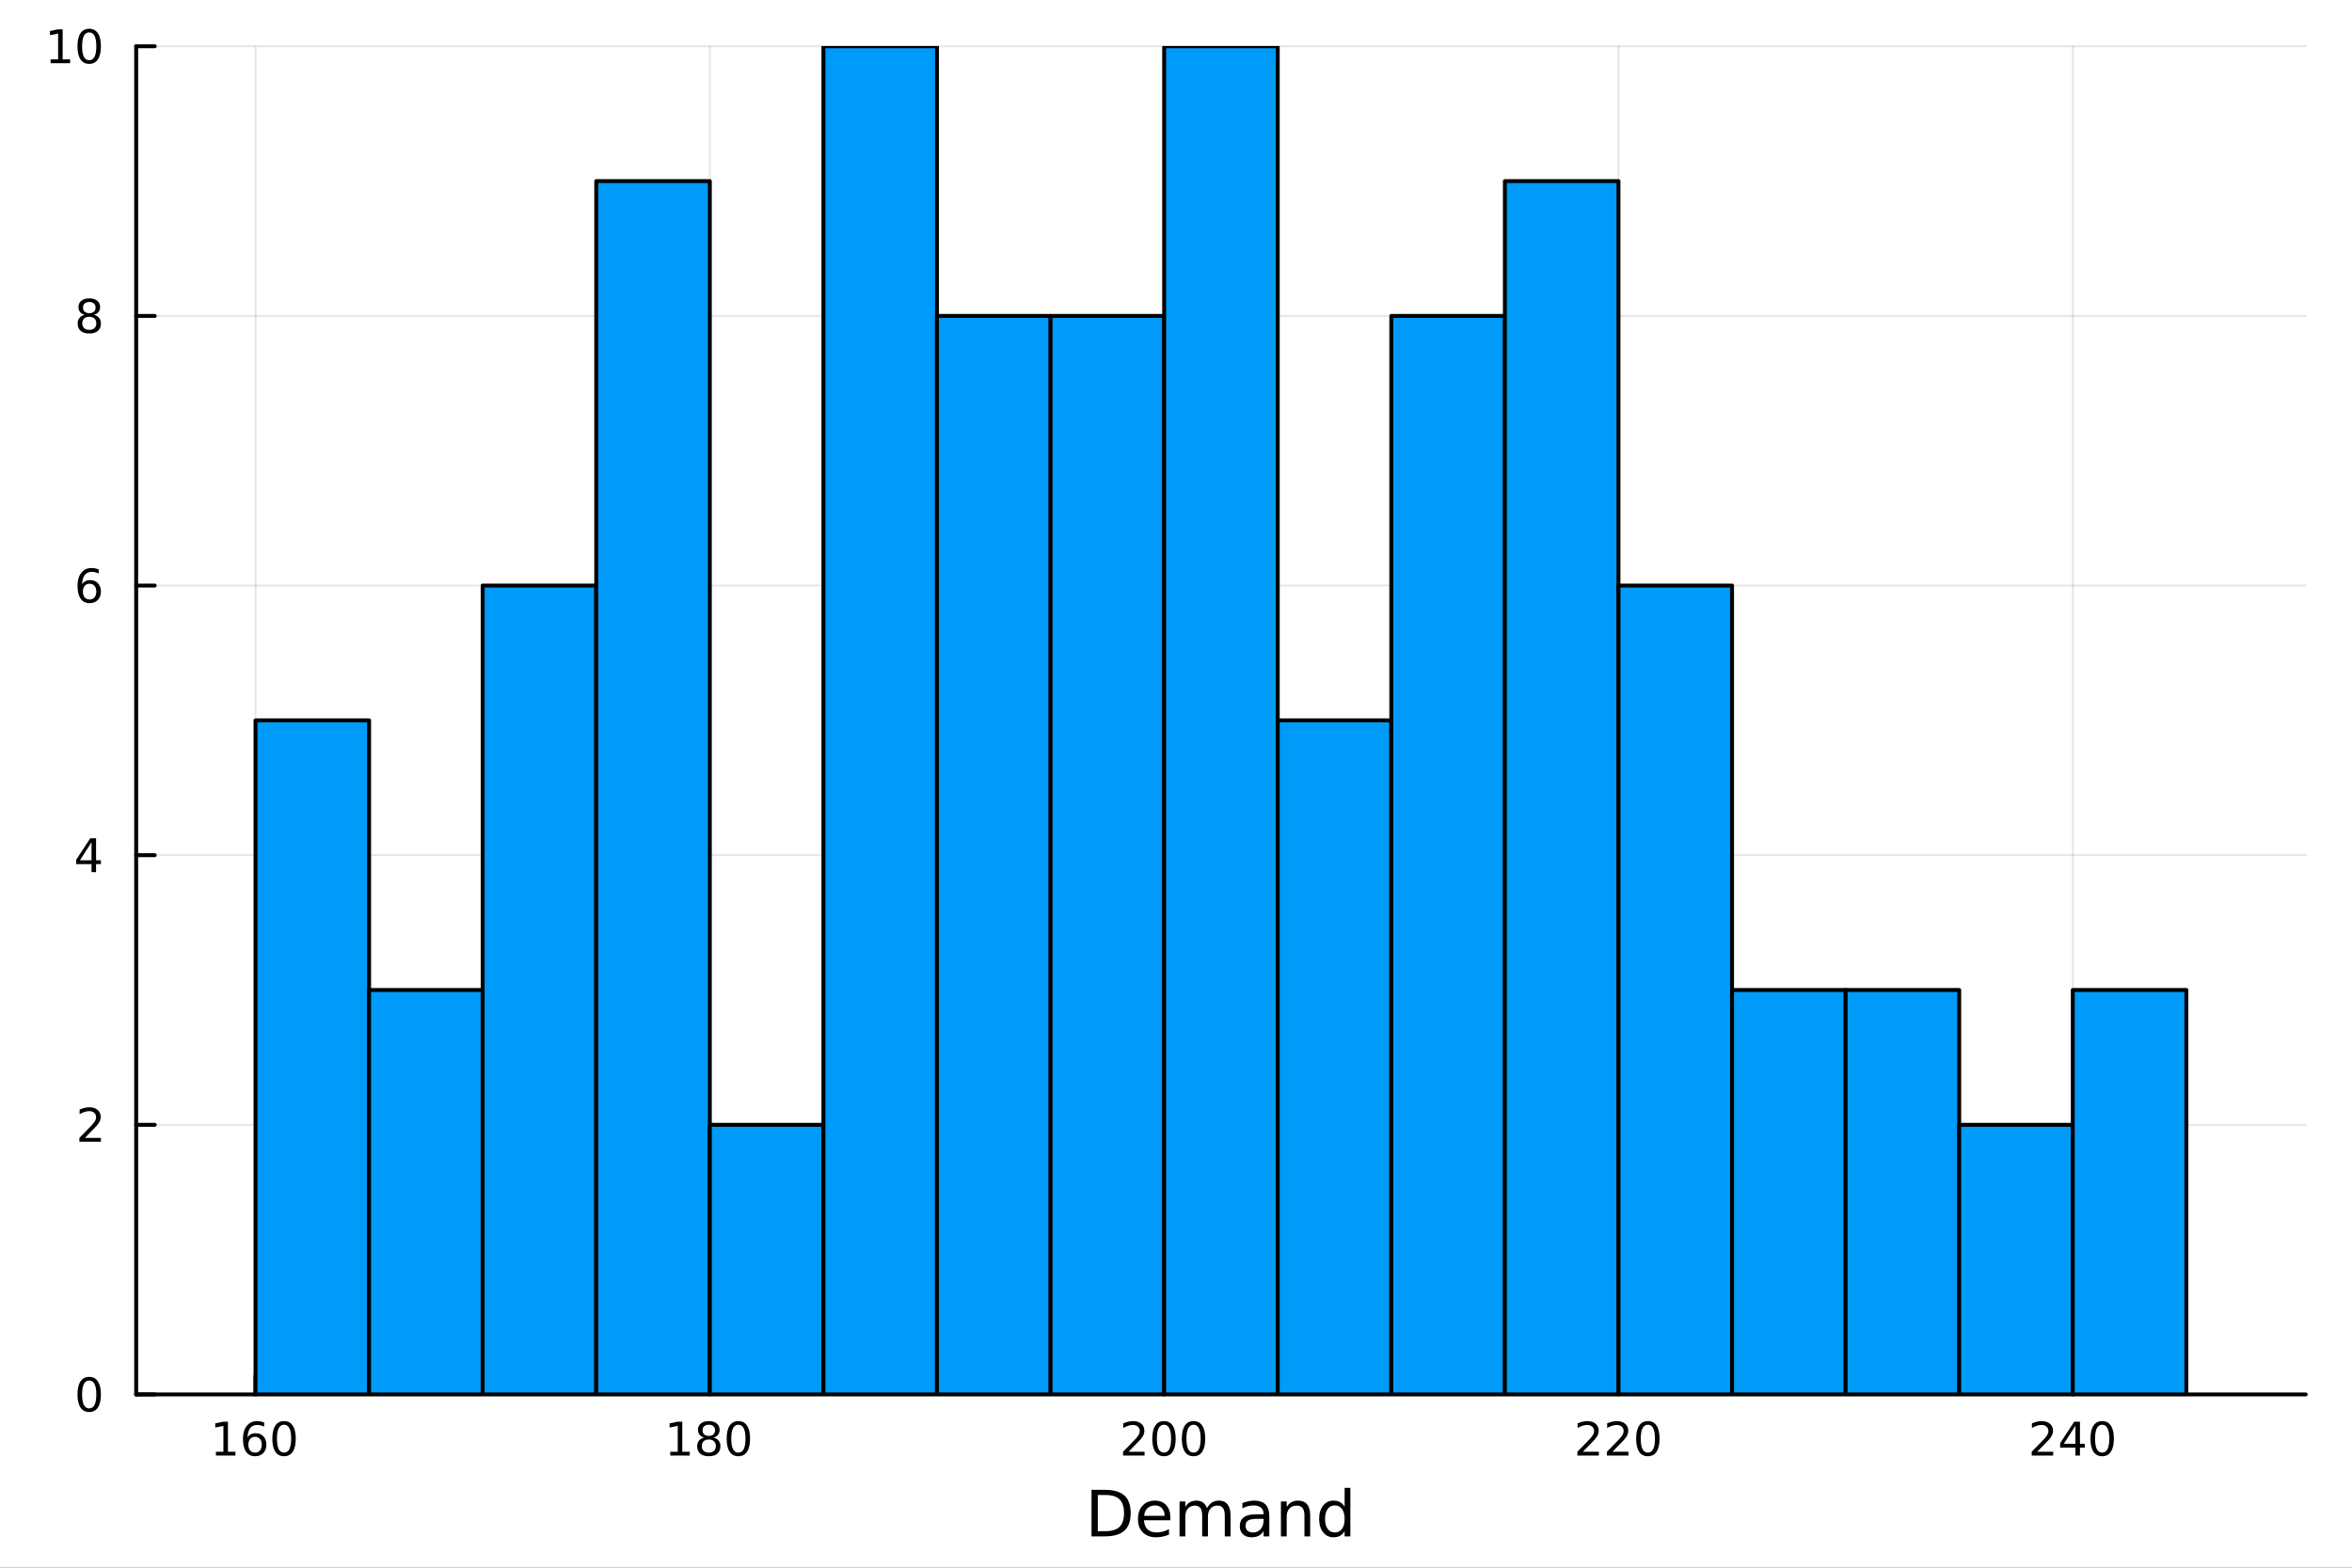 <?xml version="1.0" encoding="utf-8"?>
<svg xmlns="http://www.w3.org/2000/svg" xmlns:xlink="http://www.w3.org/1999/xlink" width="600" height="400" viewBox="0 0 2400 1600">
<rect x="0" y="0" width="2400" height="1600" fill="#333333" stroke="none"/>
<defs>
  <clipPath id="clip160">
    <rect x="0" y="0" width="2400" height="1600"/>
  </clipPath>
</defs>
<path clip-path="url(#clip160)" d="M0 1600 L2400 1600 L2400 0 L0 0  Z" fill="#ffffff" fill-rule="evenodd" fill-opacity="1"/>
<defs>
  <clipPath id="clip161">
    <rect x="480" y="0" width="1681" height="1600"/>
  </clipPath>
</defs>
<path clip-path="url(#clip160)" d="M138.959 1423.18 L2352.76 1423.18 L2352.76 47.244 L138.959 47.244  Z" fill="#ffffff" fill-rule="evenodd" fill-opacity="1"/>
<defs>
  <clipPath id="clip162">
    <rect x="138" y="47" width="2215" height="1377"/>
  </clipPath>
</defs>
<polyline clip-path="url(#clip162)" style="stroke:#000000; stroke-linecap:round; stroke-linejoin:round; stroke-width:2; stroke-opacity:0.1; fill:none" points="260.722,1423.18 260.722,47.244 "/>
<polyline clip-path="url(#clip162)" style="stroke:#000000; stroke-linecap:round; stroke-linejoin:round; stroke-width:2; stroke-opacity:0.1; fill:none" points="724.315,1423.18 724.315,47.244 "/>
<polyline clip-path="url(#clip162)" style="stroke:#000000; stroke-linecap:round; stroke-linejoin:round; stroke-width:2; stroke-opacity:0.1; fill:none" points="1187.91,1423.18 1187.91,47.244 "/>
<polyline clip-path="url(#clip162)" style="stroke:#000000; stroke-linecap:round; stroke-linejoin:round; stroke-width:2; stroke-opacity:0.1; fill:none" points="1651.5,1423.18 1651.5,47.244 "/>
<polyline clip-path="url(#clip162)" style="stroke:#000000; stroke-linecap:round; stroke-linejoin:round; stroke-width:2; stroke-opacity:0.1; fill:none" points="2115.09,1423.18 2115.09,47.244 "/>
<polyline clip-path="url(#clip162)" style="stroke:#000000; stroke-linecap:round; stroke-linejoin:round; stroke-width:2; stroke-opacity:0.1; fill:none" points="138.959,1423.18 2352.76,1423.18 "/>
<polyline clip-path="url(#clip162)" style="stroke:#000000; stroke-linecap:round; stroke-linejoin:round; stroke-width:2; stroke-opacity:0.1; fill:none" points="138.959,1147.99 2352.76,1147.99 "/>
<polyline clip-path="url(#clip162)" style="stroke:#000000; stroke-linecap:round; stroke-linejoin:round; stroke-width:2; stroke-opacity:0.1; fill:none" points="138.959,872.806 2352.76,872.806 "/>
<polyline clip-path="url(#clip162)" style="stroke:#000000; stroke-linecap:round; stroke-linejoin:round; stroke-width:2; stroke-opacity:0.1; fill:none" points="138.959,597.618 2352.76,597.618 "/>
<polyline clip-path="url(#clip162)" style="stroke:#000000; stroke-linecap:round; stroke-linejoin:round; stroke-width:2; stroke-opacity:0.1; fill:none" points="138.959,322.431 2352.76,322.431 "/>
<polyline clip-path="url(#clip162)" style="stroke:#000000; stroke-linecap:round; stroke-linejoin:round; stroke-width:2; stroke-opacity:0.1; fill:none" points="138.959,47.244 2352.76,47.244 "/>
<polyline clip-path="url(#clip160)" style="stroke:#000000; stroke-linecap:round; stroke-linejoin:round; stroke-width:4; stroke-opacity:1; fill:none" points="138.959,1423.18 2352.76,1423.18 "/>
<polyline clip-path="url(#clip160)" style="stroke:#000000; stroke-linecap:round; stroke-linejoin:round; stroke-width:4; stroke-opacity:1; fill:none" points="260.722,1423.18 260.722,1404.28 "/>
<polyline clip-path="url(#clip160)" style="stroke:#000000; stroke-linecap:round; stroke-linejoin:round; stroke-width:4; stroke-opacity:1; fill:none" points="724.315,1423.18 724.315,1404.28 "/>
<polyline clip-path="url(#clip160)" style="stroke:#000000; stroke-linecap:round; stroke-linejoin:round; stroke-width:4; stroke-opacity:1; fill:none" points="1187.91,1423.18 1187.91,1404.28 "/>
<polyline clip-path="url(#clip160)" style="stroke:#000000; stroke-linecap:round; stroke-linejoin:round; stroke-width:4; stroke-opacity:1; fill:none" points="1651.5,1423.18 1651.5,1404.28 "/>
<polyline clip-path="url(#clip160)" style="stroke:#000000; stroke-linecap:round; stroke-linejoin:round; stroke-width:4; stroke-opacity:1; fill:none" points="2115.09,1423.18 2115.09,1404.28 "/>
<path clip-path="url(#clip160)" d="M220.329 1481.64 L227.968 1481.64 L227.968 1455.28 L219.658 1456.95 L219.658 1452.69 L227.921 1451.02 L232.597 1451.02 L232.597 1481.64 L240.236 1481.64 L240.236 1485.58 L220.329 1485.58 L220.329 1481.64 Z" fill="#000000" fill-rule="nonzero" fill-opacity="1" /><path clip-path="url(#clip160)" d="M260.259 1466.44 Q257.111 1466.44 255.259 1468.59 Q253.431 1470.74 253.431 1474.49 Q253.431 1478.22 255.259 1480.39 Q257.111 1482.55 260.259 1482.55 Q263.407 1482.55 265.236 1480.39 Q267.088 1478.22 267.088 1474.49 Q267.088 1470.74 265.236 1468.59 Q263.407 1466.44 260.259 1466.44 M269.542 1451.78 L269.542 1456.04 Q267.782 1455.21 265.977 1454.77 Q264.194 1454.33 262.435 1454.33 Q257.806 1454.33 255.352 1457.45 Q252.921 1460.58 252.574 1466.9 Q253.94 1464.89 256 1463.82 Q258.06 1462.73 260.537 1462.73 Q265.745 1462.73 268.755 1465.9 Q271.787 1469.05 271.787 1474.49 Q271.787 1479.82 268.639 1483.03 Q265.491 1486.25 260.259 1486.25 Q254.264 1486.25 251.093 1481.67 Q247.921 1477.06 247.921 1468.33 Q247.921 1460.14 251.81 1455.28 Q255.699 1450.39 262.25 1450.39 Q264.009 1450.39 265.792 1450.74 Q267.597 1451.09 269.542 1451.78 Z" fill="#000000" fill-rule="nonzero" fill-opacity="1" /><path clip-path="url(#clip160)" d="M289.842 1454.1 Q286.231 1454.1 284.403 1457.66 Q282.597 1461.2 282.597 1468.33 Q282.597 1475.44 284.403 1479.01 Q286.231 1482.55 289.842 1482.55 Q293.477 1482.55 295.282 1479.01 Q297.111 1475.44 297.111 1468.33 Q297.111 1461.2 295.282 1457.66 Q293.477 1454.1 289.842 1454.1 M289.842 1450.39 Q295.653 1450.39 298.708 1455 Q301.787 1459.58 301.787 1468.33 Q301.787 1477.06 298.708 1481.67 Q295.653 1486.25 289.842 1486.25 Q284.032 1486.25 280.954 1481.67 Q277.898 1477.06 277.898 1468.33 Q277.898 1459.58 280.954 1455 Q284.032 1450.39 289.842 1450.39 Z" fill="#000000" fill-rule="nonzero" fill-opacity="1" /><path clip-path="url(#clip160)" d="M683.922 1481.64 L691.561 1481.64 L691.561 1455.28 L683.251 1456.95 L683.251 1452.69 L691.515 1451.02 L696.191 1451.02 L696.191 1481.64 L703.829 1481.64 L703.829 1485.58 L683.922 1485.58 L683.922 1481.64 Z" fill="#000000" fill-rule="nonzero" fill-opacity="1" /><path clip-path="url(#clip160)" d="M723.274 1469.17 Q719.94 1469.17 718.019 1470.95 Q716.121 1472.73 716.121 1475.86 Q716.121 1478.98 718.019 1480.77 Q719.94 1482.55 723.274 1482.55 Q726.607 1482.55 728.528 1480.77 Q730.45 1478.96 730.45 1475.86 Q730.45 1472.73 728.528 1470.95 Q726.63 1469.17 723.274 1469.17 M718.598 1467.18 Q715.589 1466.44 713.899 1464.38 Q712.232 1462.32 712.232 1459.35 Q712.232 1455.21 715.172 1452.8 Q718.135 1450.39 723.274 1450.39 Q728.436 1450.39 731.376 1452.8 Q734.315 1455.21 734.315 1459.35 Q734.315 1462.32 732.625 1464.38 Q730.959 1466.44 727.973 1467.18 Q731.352 1467.96 733.227 1470.26 Q735.125 1472.55 735.125 1475.86 Q735.125 1480.88 732.047 1483.57 Q728.991 1486.25 723.274 1486.25 Q717.556 1486.25 714.477 1483.57 Q711.422 1480.88 711.422 1475.86 Q711.422 1472.55 713.32 1470.26 Q715.218 1467.96 718.598 1467.18 M716.885 1459.79 Q716.885 1462.48 718.551 1463.98 Q720.241 1465.49 723.274 1465.49 Q726.283 1465.49 727.973 1463.98 Q729.686 1462.48 729.686 1459.79 Q729.686 1457.11 727.973 1455.6 Q726.283 1454.1 723.274 1454.1 Q720.241 1454.1 718.551 1455.6 Q716.885 1457.11 716.885 1459.79 Z" fill="#000000" fill-rule="nonzero" fill-opacity="1" /><path clip-path="url(#clip160)" d="M753.436 1454.1 Q749.824 1454.1 747.996 1457.66 Q746.19 1461.2 746.19 1468.33 Q746.19 1475.44 747.996 1479.01 Q749.824 1482.55 753.436 1482.55 Q757.07 1482.55 758.875 1479.01 Q760.704 1475.44 760.704 1468.33 Q760.704 1461.2 758.875 1457.66 Q757.07 1454.1 753.436 1454.1 M753.436 1450.39 Q759.246 1450.39 762.301 1455 Q765.38 1459.58 765.38 1468.33 Q765.38 1477.06 762.301 1481.67 Q759.246 1486.25 753.436 1486.25 Q747.625 1486.25 744.547 1481.67 Q741.491 1477.06 741.491 1468.33 Q741.491 1459.58 744.547 1455 Q747.625 1450.39 753.436 1450.39 Z" fill="#000000" fill-rule="nonzero" fill-opacity="1" /><path clip-path="url(#clip160)" d="M1151.6 1481.64 L1167.92 1481.64 L1167.92 1485.58 L1145.98 1485.58 L1145.98 1481.64 Q1148.64 1478.89 1153.22 1474.26 Q1157.83 1469.61 1159.01 1468.27 Q1161.25 1465.74 1162.13 1464.01 Q1163.04 1462.25 1163.04 1460.56 Q1163.04 1457.8 1161.09 1456.07 Q1159.17 1454.33 1156.07 1454.33 Q1153.87 1454.33 1151.42 1455.09 Q1148.99 1455.86 1146.21 1457.41 L1146.21 1452.69 Q1149.03 1451.55 1151.49 1450.97 Q1153.94 1450.39 1155.98 1450.39 Q1161.35 1450.39 1164.54 1453.08 Q1167.74 1455.77 1167.74 1460.26 Q1167.74 1462.39 1166.92 1464.31 Q1166.14 1466.2 1164.03 1468.8 Q1163.45 1469.47 1160.35 1472.69 Q1157.25 1475.88 1151.6 1481.64 Z" fill="#000000" fill-rule="nonzero" fill-opacity="1" /><path clip-path="url(#clip160)" d="M1187.73 1454.1 Q1184.12 1454.1 1182.3 1457.66 Q1180.49 1461.2 1180.49 1468.33 Q1180.49 1475.44 1182.3 1479.01 Q1184.12 1482.55 1187.73 1482.55 Q1191.37 1482.55 1193.17 1479.01 Q1195 1475.44 1195 1468.33 Q1195 1461.2 1193.17 1457.66 Q1191.37 1454.1 1187.73 1454.1 M1187.73 1450.39 Q1193.55 1450.39 1196.6 1455 Q1199.68 1459.58 1199.68 1468.33 Q1199.68 1477.06 1196.6 1481.67 Q1193.55 1486.25 1187.73 1486.25 Q1181.92 1486.25 1178.85 1481.67 Q1175.79 1477.06 1175.79 1468.33 Q1175.79 1459.58 1178.85 1455 Q1181.92 1450.39 1187.73 1450.39 Z" fill="#000000" fill-rule="nonzero" fill-opacity="1" /><path clip-path="url(#clip160)" d="M1217.9 1454.1 Q1214.29 1454.1 1212.46 1457.66 Q1210.65 1461.2 1210.65 1468.33 Q1210.65 1475.44 1212.46 1479.01 Q1214.29 1482.55 1217.9 1482.55 Q1221.53 1482.55 1223.34 1479.01 Q1225.17 1475.44 1225.17 1468.33 Q1225.17 1461.2 1223.34 1457.66 Q1221.53 1454.1 1217.9 1454.1 M1217.9 1450.39 Q1223.71 1450.39 1226.76 1455 Q1229.84 1459.58 1229.84 1468.33 Q1229.84 1477.06 1226.76 1481.67 Q1223.71 1486.25 1217.9 1486.25 Q1212.09 1486.25 1209.01 1481.67 Q1205.95 1477.06 1205.95 1468.33 Q1205.95 1459.58 1209.01 1455 Q1212.09 1450.39 1217.9 1450.39 Z" fill="#000000" fill-rule="nonzero" fill-opacity="1" /><path clip-path="url(#clip160)" d="M1615.19 1481.64 L1631.51 1481.64 L1631.51 1485.58 L1609.57 1485.58 L1609.57 1481.64 Q1612.23 1478.89 1616.81 1474.26 Q1621.42 1469.61 1622.6 1468.27 Q1624.85 1465.74 1625.73 1464.01 Q1626.63 1462.25 1626.63 1460.56 Q1626.63 1457.8 1624.68 1456.07 Q1622.76 1454.33 1619.66 1454.33 Q1617.46 1454.33 1615.01 1455.09 Q1612.58 1455.86 1609.8 1457.41 L1609.8 1452.69 Q1612.62 1451.55 1615.08 1450.97 Q1617.53 1450.39 1619.57 1450.39 Q1624.94 1450.39 1628.13 1453.08 Q1631.33 1455.77 1631.33 1460.26 Q1631.33 1462.39 1630.52 1464.31 Q1629.73 1466.2 1627.62 1468.8 Q1627.05 1469.47 1623.94 1472.69 Q1620.84 1475.88 1615.19 1481.64 Z" fill="#000000" fill-rule="nonzero" fill-opacity="1" /><path clip-path="url(#clip160)" d="M1645.36 1481.64 L1661.68 1481.64 L1661.68 1485.58 L1639.73 1485.58 L1639.73 1481.64 Q1642.39 1478.89 1646.98 1474.26 Q1651.58 1469.61 1652.76 1468.27 Q1655.01 1465.74 1655.89 1464.01 Q1656.79 1462.25 1656.79 1460.56 Q1656.79 1457.8 1654.85 1456.07 Q1652.93 1454.33 1649.82 1454.33 Q1647.62 1454.33 1645.17 1455.09 Q1642.74 1455.86 1639.96 1457.41 L1639.96 1452.69 Q1642.79 1451.55 1645.24 1450.97 Q1647.69 1450.39 1649.73 1450.39 Q1655.1 1450.39 1658.3 1453.08 Q1661.49 1455.77 1661.49 1460.26 Q1661.49 1462.39 1660.68 1464.31 Q1659.89 1466.2 1657.79 1468.8 Q1657.21 1469.47 1654.11 1472.69 Q1651 1475.88 1645.36 1481.64 Z" fill="#000000" fill-rule="nonzero" fill-opacity="1" /><path clip-path="url(#clip160)" d="M1681.49 1454.1 Q1677.88 1454.1 1676.05 1457.66 Q1674.24 1461.2 1674.24 1468.33 Q1674.24 1475.44 1676.05 1479.01 Q1677.88 1482.55 1681.49 1482.55 Q1685.12 1482.55 1686.93 1479.01 Q1688.76 1475.44 1688.76 1468.33 Q1688.76 1461.2 1686.93 1457.66 Q1685.12 1454.1 1681.49 1454.1 M1681.49 1450.39 Q1687.3 1450.39 1690.36 1455 Q1693.43 1459.58 1693.43 1468.33 Q1693.43 1477.06 1690.36 1481.67 Q1687.3 1486.25 1681.49 1486.25 Q1675.68 1486.25 1672.6 1481.67 Q1669.55 1477.06 1669.55 1468.33 Q1669.55 1459.58 1672.6 1455 Q1675.68 1450.39 1681.49 1450.39 Z" fill="#000000" fill-rule="nonzero" fill-opacity="1" /><path clip-path="url(#clip160)" d="M2078.79 1481.64 L2095.11 1481.64 L2095.11 1485.58 L2073.16 1485.58 L2073.16 1481.64 Q2075.82 1478.89 2080.41 1474.26 Q2085.01 1469.61 2086.19 1468.27 Q2088.44 1465.74 2089.32 1464.01 Q2090.22 1462.25 2090.22 1460.56 Q2090.22 1457.8 2088.28 1456.07 Q2086.36 1454.33 2083.25 1454.33 Q2081.06 1454.33 2078.6 1455.09 Q2076.17 1455.86 2073.39 1457.41 L2073.39 1452.69 Q2076.22 1451.55 2078.67 1450.97 Q2081.13 1450.39 2083.16 1450.39 Q2088.53 1450.39 2091.73 1453.08 Q2094.92 1455.77 2094.92 1460.26 Q2094.92 1462.39 2094.11 1464.31 Q2093.32 1466.2 2091.22 1468.8 Q2090.64 1469.47 2087.54 1472.69 Q2084.44 1475.88 2078.79 1481.64 Z" fill="#000000" fill-rule="nonzero" fill-opacity="1" /><path clip-path="url(#clip160)" d="M2117.77 1455.09 L2105.96 1473.54 L2117.77 1473.54 L2117.77 1455.09 M2116.54 1451.02 L2122.42 1451.02 L2122.42 1473.54 L2127.35 1473.54 L2127.35 1477.43 L2122.42 1477.43 L2122.42 1485.58 L2117.77 1485.58 L2117.77 1477.43 L2102.17 1477.43 L2102.17 1472.92 L2116.54 1451.02 Z" fill="#000000" fill-rule="nonzero" fill-opacity="1" /><path clip-path="url(#clip160)" d="M2145.08 1454.1 Q2141.47 1454.1 2139.64 1457.66 Q2137.84 1461.2 2137.84 1468.33 Q2137.84 1475.44 2139.64 1479.01 Q2141.47 1482.55 2145.08 1482.55 Q2148.72 1482.55 2150.52 1479.01 Q2152.35 1475.44 2152.35 1468.33 Q2152.35 1461.2 2150.52 1457.66 Q2148.72 1454.1 2145.08 1454.1 M2145.08 1450.39 Q2150.89 1450.39 2153.95 1455 Q2157.03 1459.58 2157.03 1468.33 Q2157.03 1477.06 2153.95 1481.67 Q2150.89 1486.25 2145.08 1486.25 Q2139.27 1486.25 2136.19 1481.67 Q2133.14 1477.06 2133.14 1468.33 Q2133.14 1459.58 2136.19 1455 Q2139.27 1450.39 2145.08 1450.39 Z" fill="#000000" fill-rule="nonzero" fill-opacity="1" /><path clip-path="url(#clip160)" d="M1120.23 1525.81 L1120.23 1562.76 L1128 1562.76 Q1137.83 1562.76 1142.38 1558.3 Q1146.97 1553.85 1146.97 1544.24 Q1146.97 1534.69 1142.38 1530.26 Q1137.83 1525.81 1128 1525.81 L1120.23 1525.81 M1113.8 1520.52 L1127.01 1520.52 Q1140.82 1520.52 1147.28 1526.28 Q1153.75 1532.01 1153.75 1544.24 Q1153.75 1556.52 1147.25 1562.28 Q1140.76 1568.04 1127.01 1568.04 L1113.8 1568.04 L1113.8 1520.52 Z" fill="#000000" fill-rule="nonzero" fill-opacity="1" /><path clip-path="url(#clip160)" d="M1194.23 1548.76 L1194.23 1551.62 L1167.3 1551.62 Q1167.69 1557.67 1170.93 1560.85 Q1174.21 1564 1180.04 1564 Q1183.41 1564 1186.56 1563.17 Q1189.74 1562.35 1192.86 1560.69 L1192.86 1566.23 Q1189.71 1567.57 1186.4 1568.27 Q1183.09 1568.97 1179.69 1568.97 Q1171.16 1568.97 1166.16 1564 Q1161.19 1559.04 1161.19 1550.57 Q1161.19 1541.82 1165.9 1536.69 Q1170.65 1531.54 1178.67 1531.54 Q1185.86 1531.54 1190.03 1536.18 Q1194.23 1540.8 1194.23 1548.76 M1188.38 1547.04 Q1188.31 1542.23 1185.67 1539.37 Q1183.06 1536.5 1178.73 1536.5 Q1173.83 1536.5 1170.87 1539.27 Q1167.94 1542.04 1167.5 1547.07 L1188.38 1547.04 Z" fill="#000000" fill-rule="nonzero" fill-opacity="1" /><path clip-path="url(#clip160)" d="M1231.6 1539.24 Q1233.79 1535.29 1236.85 1533.41 Q1239.91 1531.54 1244.04 1531.54 Q1249.61 1531.54 1252.64 1535.45 Q1255.66 1539.33 1255.66 1546.53 L1255.66 1568.04 L1249.77 1568.04 L1249.77 1546.72 Q1249.77 1541.59 1247.96 1539.11 Q1246.14 1536.63 1242.42 1536.63 Q1237.87 1536.63 1235.23 1539.65 Q1232.59 1542.68 1232.59 1547.9 L1232.59 1568.04 L1226.7 1568.04 L1226.7 1546.72 Q1226.7 1541.56 1224.88 1539.11 Q1223.07 1536.63 1219.28 1536.63 Q1214.79 1536.63 1212.15 1539.68 Q1209.51 1542.71 1209.51 1547.9 L1209.51 1568.04 L1203.62 1568.04 L1203.62 1532.4 L1209.51 1532.4 L1209.51 1537.93 Q1211.51 1534.66 1214.32 1533.1 Q1217.12 1531.54 1220.97 1531.54 Q1224.85 1531.54 1227.56 1533.51 Q1230.29 1535.48 1231.6 1539.24 Z" fill="#000000" fill-rule="nonzero" fill-opacity="1" /><path clip-path="url(#clip160)" d="M1283.54 1550.12 Q1276.44 1550.12 1273.71 1551.75 Q1270.97 1553.37 1270.97 1557.29 Q1270.97 1560.4 1273.01 1562.25 Q1275.08 1564.07 1278.61 1564.07 Q1283.48 1564.07 1286.41 1560.63 Q1289.37 1557.16 1289.37 1551.43 L1289.37 1550.12 L1283.54 1550.12 M1295.22 1547.71 L1295.22 1568.04 L1289.37 1568.04 L1289.37 1562.63 Q1287.36 1565.88 1284.37 1567.44 Q1281.38 1568.97 1277.05 1568.97 Q1271.58 1568.97 1268.33 1565.91 Q1265.11 1562.82 1265.11 1557.67 Q1265.11 1551.65 1269.12 1548.6 Q1273.17 1545.54 1281.16 1545.54 L1289.37 1545.54 L1289.37 1544.97 Q1289.37 1540.93 1286.69 1538.73 Q1284.05 1536.5 1279.25 1536.5 Q1276.19 1536.5 1273.29 1537.23 Q1270.4 1537.97 1267.72 1539.43 L1267.72 1534.02 Q1270.94 1532.78 1273.96 1532.17 Q1276.99 1531.54 1279.85 1531.54 Q1287.58 1531.54 1291.4 1535.55 Q1295.22 1539.56 1295.22 1547.71 Z" fill="#000000" fill-rule="nonzero" fill-opacity="1" /><path clip-path="url(#clip160)" d="M1336.92 1546.53 L1336.92 1568.04 L1331.06 1568.04 L1331.06 1546.72 Q1331.06 1541.66 1329.09 1539.14 Q1327.12 1536.63 1323.17 1536.63 Q1318.43 1536.63 1315.69 1539.65 Q1312.95 1542.68 1312.95 1547.9 L1312.95 1568.04 L1307.06 1568.04 L1307.06 1532.4 L1312.95 1532.4 L1312.95 1537.93 Q1315.05 1534.72 1317.89 1533.13 Q1320.75 1531.54 1324.47 1531.54 Q1330.62 1531.54 1333.77 1535.36 Q1336.92 1539.14 1336.92 1546.53 Z" fill="#000000" fill-rule="nonzero" fill-opacity="1" /><path clip-path="url(#clip160)" d="M1372.06 1537.81 L1372.06 1518.52 L1377.91 1518.52 L1377.91 1568.04 L1372.06 1568.04 L1372.06 1562.7 Q1370.21 1565.88 1367.38 1567.44 Q1364.58 1568.97 1360.63 1568.97 Q1354.17 1568.97 1350.1 1563.81 Q1346.05 1558.65 1346.05 1550.25 Q1346.05 1541.85 1350.1 1536.69 Q1354.17 1531.54 1360.63 1531.54 Q1364.58 1531.54 1367.38 1533.1 Q1370.21 1534.62 1372.06 1537.81 M1352.1 1550.25 Q1352.1 1556.71 1354.74 1560.4 Q1357.42 1564.07 1362.06 1564.07 Q1366.71 1564.07 1369.38 1560.4 Q1372.06 1556.71 1372.06 1550.25 Q1372.06 1543.79 1369.38 1540.13 Q1366.71 1536.44 1362.06 1536.44 Q1357.42 1536.44 1354.74 1540.13 Q1352.1 1543.79 1352.1 1550.25 Z" fill="#000000" fill-rule="nonzero" fill-opacity="1" /><polyline clip-path="url(#clip160)" style="stroke:#000000; stroke-linecap:round; stroke-linejoin:round; stroke-width:4; stroke-opacity:1; fill:none" points="138.959,1423.18 138.959,47.244 "/>
<polyline clip-path="url(#clip160)" style="stroke:#000000; stroke-linecap:round; stroke-linejoin:round; stroke-width:4; stroke-opacity:1; fill:none" points="138.959,1423.18 157.857,1423.18 "/>
<polyline clip-path="url(#clip160)" style="stroke:#000000; stroke-linecap:round; stroke-linejoin:round; stroke-width:4; stroke-opacity:1; fill:none" points="138.959,1147.99 157.857,1147.99 "/>
<polyline clip-path="url(#clip160)" style="stroke:#000000; stroke-linecap:round; stroke-linejoin:round; stroke-width:4; stroke-opacity:1; fill:none" points="138.959,872.806 157.857,872.806 "/>
<polyline clip-path="url(#clip160)" style="stroke:#000000; stroke-linecap:round; stroke-linejoin:round; stroke-width:4; stroke-opacity:1; fill:none" points="138.959,597.618 157.857,597.618 "/>
<polyline clip-path="url(#clip160)" style="stroke:#000000; stroke-linecap:round; stroke-linejoin:round; stroke-width:4; stroke-opacity:1; fill:none" points="138.959,322.431 157.857,322.431 "/>
<polyline clip-path="url(#clip160)" style="stroke:#000000; stroke-linecap:round; stroke-linejoin:round; stroke-width:4; stroke-opacity:1; fill:none" points="138.959,47.244 157.857,47.244 "/>
<path clip-path="url(#clip160)" d="M91.015 1408.98 Q87.404 1408.98 85.575 1412.54 Q83.77 1416.08 83.77 1423.21 Q83.77 1430.32 85.575 1433.89 Q87.404 1437.43 91.015 1437.43 Q94.649 1437.43 96.455 1433.89 Q98.284 1430.32 98.284 1423.21 Q98.284 1416.08 96.455 1412.54 Q94.649 1408.98 91.015 1408.98 M91.015 1405.27 Q96.825 1405.27 99.881 1409.88 Q102.959 1414.46 102.959 1423.21 Q102.959 1431.94 99.881 1436.55 Q96.825 1441.13 91.015 1441.13 Q85.205 1441.13 82.126 1436.55 Q79.071 1431.94 79.071 1423.21 Q79.071 1414.46 82.126 1409.88 Q85.205 1405.27 91.015 1405.27 Z" fill="#000000" fill-rule="nonzero" fill-opacity="1" /><path clip-path="url(#clip160)" d="M86.64 1161.34 L102.959 1161.34 L102.959 1165.27 L81.015 1165.27 L81.015 1161.34 Q83.677 1158.58 88.26 1153.95 Q92.867 1149.3 94.047 1147.96 Q96.293 1145.43 97.172 1143.7 Q98.075 1141.94 98.075 1140.25 Q98.075 1137.5 96.131 1135.76 Q94.21 1134.02 91.108 1134.02 Q88.909 1134.02 86.455 1134.79 Q84.024 1135.55 81.247 1137.1 L81.247 1132.38 Q84.071 1131.25 86.524 1130.67 Q88.978 1130.09 91.015 1130.09 Q96.385 1130.09 99.58 1132.77 Q102.774 1135.46 102.774 1139.95 Q102.774 1142.08 101.964 1144 Q101.177 1145.9 99.071 1148.49 Q98.492 1149.16 95.39 1152.38 Q92.288 1155.57 86.64 1161.34 Z" fill="#000000" fill-rule="nonzero" fill-opacity="1" /><path clip-path="url(#clip160)" d="M93.376 859.6 L81.571 878.049 L93.376 878.049 L93.376 859.6 M92.149 855.526 L98.029 855.526 L98.029 878.049 L102.959 878.049 L102.959 881.937 L98.029 881.937 L98.029 890.086 L93.376 890.086 L93.376 881.937 L77.774 881.937 L77.774 877.424 L92.149 855.526 Z" fill="#000000" fill-rule="nonzero" fill-opacity="1" /><path clip-path="url(#clip160)" d="M91.432 595.755 Q88.284 595.755 86.432 597.908 Q84.603 600.061 84.603 603.81 Q84.603 607.537 86.432 609.713 Q88.284 611.866 91.432 611.866 Q94.58 611.866 96.409 609.713 Q98.26 607.537 98.26 603.81 Q98.26 600.061 96.409 597.908 Q94.58 595.755 91.432 595.755 M100.714 581.102 L100.714 585.362 Q98.955 584.528 97.149 584.088 Q95.367 583.649 93.608 583.649 Q88.978 583.649 86.524 586.774 Q84.094 589.899 83.747 596.218 Q85.112 594.204 87.172 593.139 Q89.233 592.051 91.71 592.051 Q96.918 592.051 99.927 595.223 Q102.959 598.371 102.959 603.81 Q102.959 609.135 99.811 612.352 Q96.663 615.57 91.432 615.57 Q85.436 615.57 82.265 610.986 Q79.094 606.38 79.094 597.653 Q79.094 589.459 82.983 584.598 Q86.872 579.713 93.422 579.713 Q95.182 579.713 96.964 580.061 Q98.77 580.408 100.714 581.102 Z" fill="#000000" fill-rule="nonzero" fill-opacity="1" /><path clip-path="url(#clip160)" d="M91.108 323.299 Q87.774 323.299 85.853 325.082 Q83.955 326.864 83.955 329.989 Q83.955 333.114 85.853 334.896 Q87.774 336.679 91.108 336.679 Q94.441 336.679 96.362 334.896 Q98.284 333.091 98.284 329.989 Q98.284 326.864 96.362 325.082 Q94.464 323.299 91.108 323.299 M86.432 321.309 Q83.422 320.568 81.733 318.508 Q80.066 316.447 80.066 313.485 Q80.066 309.341 83.006 306.934 Q85.969 304.526 91.108 304.526 Q96.27 304.526 99.21 306.934 Q102.149 309.341 102.149 313.485 Q102.149 316.447 100.459 318.508 Q98.793 320.568 95.807 321.309 Q99.186 322.096 101.061 324.387 Q102.959 326.679 102.959 329.989 Q102.959 335.012 99.881 337.697 Q96.825 340.383 91.108 340.383 Q85.39 340.383 82.311 337.697 Q79.256 335.012 79.256 329.989 Q79.256 326.679 81.154 324.387 Q83.052 322.096 86.432 321.309 M84.719 313.924 Q84.719 316.61 86.385 318.114 Q88.075 319.619 91.108 319.619 Q94.117 319.619 95.807 318.114 Q97.52 316.61 97.52 313.924 Q97.52 311.239 95.807 309.735 Q94.117 308.23 91.108 308.23 Q88.075 308.23 86.385 309.735 Q84.719 311.239 84.719 313.924 Z" fill="#000000" fill-rule="nonzero" fill-opacity="1" /><path clip-path="url(#clip160)" d="M51.663 60.589 L59.302 60.589 L59.302 34.223 L50.992 35.89 L50.992 31.631 L59.256 29.964 L63.932 29.964 L63.932 60.589 L71.571 60.589 L71.571 64.524 L51.663 64.524 L51.663 60.589 Z" fill="#000000" fill-rule="nonzero" fill-opacity="1" /><path clip-path="url(#clip160)" d="M91.015 33.043 Q87.404 33.043 85.575 36.608 Q83.77 40.149 83.77 47.279 Q83.77 54.385 85.575 57.95 Q87.404 61.492 91.015 61.492 Q94.649 61.492 96.455 57.95 Q98.284 54.385 98.284 47.279 Q98.284 40.149 96.455 36.608 Q94.649 33.043 91.015 33.043 M91.015 29.339 Q96.825 29.339 99.881 33.946 Q102.959 38.529 102.959 47.279 Q102.959 56.006 99.881 60.612 Q96.825 65.195 91.015 65.195 Q85.205 65.195 82.126 60.612 Q79.071 56.006 79.071 47.279 Q79.071 38.529 82.126 33.946 Q85.205 29.339 91.015 29.339 Z" fill="#000000" fill-rule="nonzero" fill-opacity="1" /><path clip-path="url(#clip162)" d="M260.722 735.212 L260.722 1423.18 L376.62 1423.18 L376.62 735.212 L260.722 735.212 L260.722 735.212  Z" fill="#009af9" fill-rule="evenodd" fill-opacity="1"/>
<polyline clip-path="url(#clip162)" style="stroke:#000000; stroke-linecap:round; stroke-linejoin:round; stroke-width:4; stroke-opacity:1; fill:none" points="260.722,735.212 260.722,1423.18 376.62,1423.18 376.62,735.212 260.722,735.212 "/>
<path clip-path="url(#clip162)" d="M376.62 1010.4 L376.62 1423.18 L492.519 1423.18 L492.519 1010.4 L376.62 1010.4 L376.62 1010.4  Z" fill="#009af9" fill-rule="evenodd" fill-opacity="1"/>
<polyline clip-path="url(#clip162)" style="stroke:#000000; stroke-linecap:round; stroke-linejoin:round; stroke-width:4; stroke-opacity:1; fill:none" points="376.62,1010.4 376.62,1423.18 492.519,1423.18 492.519,1010.4 376.62,1010.4 "/>
<path clip-path="url(#clip162)" d="M492.519 597.618 L492.519 1423.18 L608.417 1423.18 L608.417 597.618 L492.519 597.618 L492.519 597.618  Z" fill="#009af9" fill-rule="evenodd" fill-opacity="1"/>
<polyline clip-path="url(#clip162)" style="stroke:#000000; stroke-linecap:round; stroke-linejoin:round; stroke-width:4; stroke-opacity:1; fill:none" points="492.519,597.618 492.519,1423.18 608.417,1423.18 608.417,597.618 492.519,597.618 "/>
<path clip-path="url(#clip162)" d="M608.417 184.838 L608.417 1423.18 L724.315 1423.18 L724.315 184.838 L608.417 184.838 L608.417 184.838  Z" fill="#009af9" fill-rule="evenodd" fill-opacity="1"/>
<polyline clip-path="url(#clip162)" style="stroke:#000000; stroke-linecap:round; stroke-linejoin:round; stroke-width:4; stroke-opacity:1; fill:none" points="608.417,184.838 608.417,1423.18 724.315,1423.18 724.315,184.838 608.417,184.838 "/>
<path clip-path="url(#clip162)" d="M724.315 1147.99 L724.315 1423.18 L840.214 1423.18 L840.214 1147.99 L724.315 1147.99 L724.315 1147.99  Z" fill="#009af9" fill-rule="evenodd" fill-opacity="1"/>
<polyline clip-path="url(#clip162)" style="stroke:#000000; stroke-linecap:round; stroke-linejoin:round; stroke-width:4; stroke-opacity:1; fill:none" points="724.315,1147.99 724.315,1423.18 840.214,1423.18 840.214,1147.99 724.315,1147.99 "/>
<path clip-path="url(#clip162)" d="M840.214 47.244 L840.214 1423.18 L956.112 1423.18 L956.112 47.244 L840.214 47.244 L840.214 47.244  Z" fill="#009af9" fill-rule="evenodd" fill-opacity="1"/>
<polyline clip-path="url(#clip162)" style="stroke:#000000; stroke-linecap:round; stroke-linejoin:round; stroke-width:4; stroke-opacity:1; fill:none" points="840.214,47.244 840.214,1423.18 956.112,1423.18 956.112,47.244 840.214,47.244 "/>
<path clip-path="url(#clip162)" d="M956.112 322.431 L956.112 1423.18 L1072.01 1423.18 L1072.01 322.431 L956.112 322.431 L956.112 322.431  Z" fill="#009af9" fill-rule="evenodd" fill-opacity="1"/>
<polyline clip-path="url(#clip162)" style="stroke:#000000; stroke-linecap:round; stroke-linejoin:round; stroke-width:4; stroke-opacity:1; fill:none" points="956.112,322.431 956.112,1423.18 1072.01,1423.18 1072.01,322.431 956.112,322.431 "/>
<path clip-path="url(#clip162)" d="M1072.01 322.431 L1072.01 1423.18 L1187.91 1423.18 L1187.91 322.431 L1072.01 322.431 L1072.01 322.431  Z" fill="#009af9" fill-rule="evenodd" fill-opacity="1"/>
<polyline clip-path="url(#clip162)" style="stroke:#000000; stroke-linecap:round; stroke-linejoin:round; stroke-width:4; stroke-opacity:1; fill:none" points="1072.01,322.431 1072.01,1423.18 1187.91,1423.18 1187.91,322.431 1072.01,322.431 "/>
<path clip-path="url(#clip162)" d="M1187.91 47.244 L1187.91 1423.18 L1303.81 1423.18 L1303.81 47.244 L1187.91 47.244 L1187.91 47.244  Z" fill="#009af9" fill-rule="evenodd" fill-opacity="1"/>
<polyline clip-path="url(#clip162)" style="stroke:#000000; stroke-linecap:round; stroke-linejoin:round; stroke-width:4; stroke-opacity:1; fill:none" points="1187.91,47.244 1187.91,1423.18 1303.81,1423.18 1303.81,47.244 1187.91,47.244 "/>
<path clip-path="url(#clip162)" d="M1303.81 735.212 L1303.81 1423.18 L1419.71 1423.18 L1419.71 735.212 L1303.81 735.212 L1303.81 735.212  Z" fill="#009af9" fill-rule="evenodd" fill-opacity="1"/>
<polyline clip-path="url(#clip162)" style="stroke:#000000; stroke-linecap:round; stroke-linejoin:round; stroke-width:4; stroke-opacity:1; fill:none" points="1303.81,735.212 1303.81,1423.18 1419.71,1423.18 1419.71,735.212 1303.81,735.212 "/>
<path clip-path="url(#clip162)" d="M1419.71 322.431 L1419.71 1423.18 L1535.6 1423.18 L1535.6 322.431 L1419.71 322.431 L1419.71 322.431  Z" fill="#009af9" fill-rule="evenodd" fill-opacity="1"/>
<polyline clip-path="url(#clip162)" style="stroke:#000000; stroke-linecap:round; stroke-linejoin:round; stroke-width:4; stroke-opacity:1; fill:none" points="1419.71,322.431 1419.71,1423.18 1535.6,1423.18 1535.6,322.431 1419.71,322.431 "/>
<path clip-path="url(#clip162)" d="M1535.6 184.838 L1535.6 1423.18 L1651.5 1423.18 L1651.5 184.838 L1535.6 184.838 L1535.6 184.838  Z" fill="#009af9" fill-rule="evenodd" fill-opacity="1"/>
<polyline clip-path="url(#clip162)" style="stroke:#000000; stroke-linecap:round; stroke-linejoin:round; stroke-width:4; stroke-opacity:1; fill:none" points="1535.6,184.838 1535.6,1423.18 1651.5,1423.18 1651.5,184.838 1535.6,184.838 "/>
<path clip-path="url(#clip162)" d="M1651.5 597.618 L1651.5 1423.18 L1767.4 1423.18 L1767.4 597.618 L1651.5 597.618 L1651.5 597.618  Z" fill="#009af9" fill-rule="evenodd" fill-opacity="1"/>
<polyline clip-path="url(#clip162)" style="stroke:#000000; stroke-linecap:round; stroke-linejoin:round; stroke-width:4; stroke-opacity:1; fill:none" points="1651.5,597.618 1651.5,1423.18 1767.4,1423.18 1767.4,597.618 1651.5,597.618 "/>
<path clip-path="url(#clip162)" d="M1767.4 1010.4 L1767.4 1423.18 L1883.3 1423.18 L1883.3 1010.4 L1767.4 1010.4 L1767.4 1010.4  Z" fill="#009af9" fill-rule="evenodd" fill-opacity="1"/>
<polyline clip-path="url(#clip162)" style="stroke:#000000; stroke-linecap:round; stroke-linejoin:round; stroke-width:4; stroke-opacity:1; fill:none" points="1767.4,1010.4 1767.4,1423.18 1883.3,1423.18 1883.3,1010.4 1767.4,1010.4 "/>
<path clip-path="url(#clip162)" d="M1883.3 1010.4 L1883.3 1423.18 L1999.2 1423.18 L1999.2 1010.4 L1883.3 1010.4 L1883.3 1010.4  Z" fill="#009af9" fill-rule="evenodd" fill-opacity="1"/>
<polyline clip-path="url(#clip162)" style="stroke:#000000; stroke-linecap:round; stroke-linejoin:round; stroke-width:4; stroke-opacity:1; fill:none" points="1883.3,1010.4 1883.3,1423.18 1999.2,1423.18 1999.2,1010.4 1883.3,1010.4 "/>
<path clip-path="url(#clip162)" d="M1999.2 1147.99 L1999.2 1423.18 L2115.09 1423.18 L2115.09 1147.99 L1999.2 1147.99 L1999.2 1147.99  Z" fill="#009af9" fill-rule="evenodd" fill-opacity="1"/>
<polyline clip-path="url(#clip162)" style="stroke:#000000; stroke-linecap:round; stroke-linejoin:round; stroke-width:4; stroke-opacity:1; fill:none" points="1999.2,1147.99 1999.2,1423.18 2115.09,1423.18 2115.09,1147.99 1999.2,1147.99 "/>
<path clip-path="url(#clip162)" d="M2115.09 1010.4 L2115.09 1423.18 L2230.99 1423.18 L2230.99 1010.4 L2115.09 1010.4 L2115.09 1010.4  Z" fill="#009af9" fill-rule="evenodd" fill-opacity="1"/>
<polyline clip-path="url(#clip162)" style="stroke:#000000; stroke-linecap:round; stroke-linejoin:round; stroke-width:4; stroke-opacity:1; fill:none" points="2115.09,1010.4 2115.09,1423.18 2230.99,1423.18 2230.99,1010.4 2115.09,1010.4 "/>
<circle clip-path="url(#clip162)" style="fill:#009af9; stroke:none; fill-opacity:0" cx="318.671" cy="735.212" r="2"/>
<circle clip-path="url(#clip162)" style="fill:#009af9; stroke:none; fill-opacity:0" cx="434.57" cy="1010.4" r="2"/>
<circle clip-path="url(#clip162)" style="fill:#009af9; stroke:none; fill-opacity:0" cx="550.468" cy="597.618" r="2"/>
<circle clip-path="url(#clip162)" style="fill:#009af9; stroke:none; fill-opacity:0" cx="666.366" cy="184.838" r="2"/>
<circle clip-path="url(#clip162)" style="fill:#009af9; stroke:none; fill-opacity:0" cx="782.265" cy="1147.99" r="2"/>
<circle clip-path="url(#clip162)" style="fill:#009af9; stroke:none; fill-opacity:0" cx="898.163" cy="47.244" r="2"/>
<circle clip-path="url(#clip162)" style="fill:#009af9; stroke:none; fill-opacity:0" cx="1014.06" cy="322.431" r="2"/>
<circle clip-path="url(#clip162)" style="fill:#009af9; stroke:none; fill-opacity:0" cx="1129.96" cy="322.431" r="2"/>
<circle clip-path="url(#clip162)" style="fill:#009af9; stroke:none; fill-opacity:0" cx="1245.86" cy="47.244" r="2"/>
<circle clip-path="url(#clip162)" style="fill:#009af9; stroke:none; fill-opacity:0" cx="1361.76" cy="735.212" r="2"/>
<circle clip-path="url(#clip162)" style="fill:#009af9; stroke:none; fill-opacity:0" cx="1477.65" cy="322.431" r="2"/>
<circle clip-path="url(#clip162)" style="fill:#009af9; stroke:none; fill-opacity:0" cx="1593.55" cy="184.838" r="2"/>
<circle clip-path="url(#clip162)" style="fill:#009af9; stroke:none; fill-opacity:0" cx="1709.45" cy="597.618" r="2"/>
<circle clip-path="url(#clip162)" style="fill:#009af9; stroke:none; fill-opacity:0" cx="1825.35" cy="1010.4" r="2"/>
<circle clip-path="url(#clip162)" style="fill:#009af9; stroke:none; fill-opacity:0" cx="1941.25" cy="1010.4" r="2"/>
<circle clip-path="url(#clip162)" style="fill:#009af9; stroke:none; fill-opacity:0" cx="2057.15" cy="1147.99" r="2"/>
<circle clip-path="url(#clip162)" style="fill:#009af9; stroke:none; fill-opacity:0" cx="2173.04" cy="1010.4" r="2"/>
</svg>
